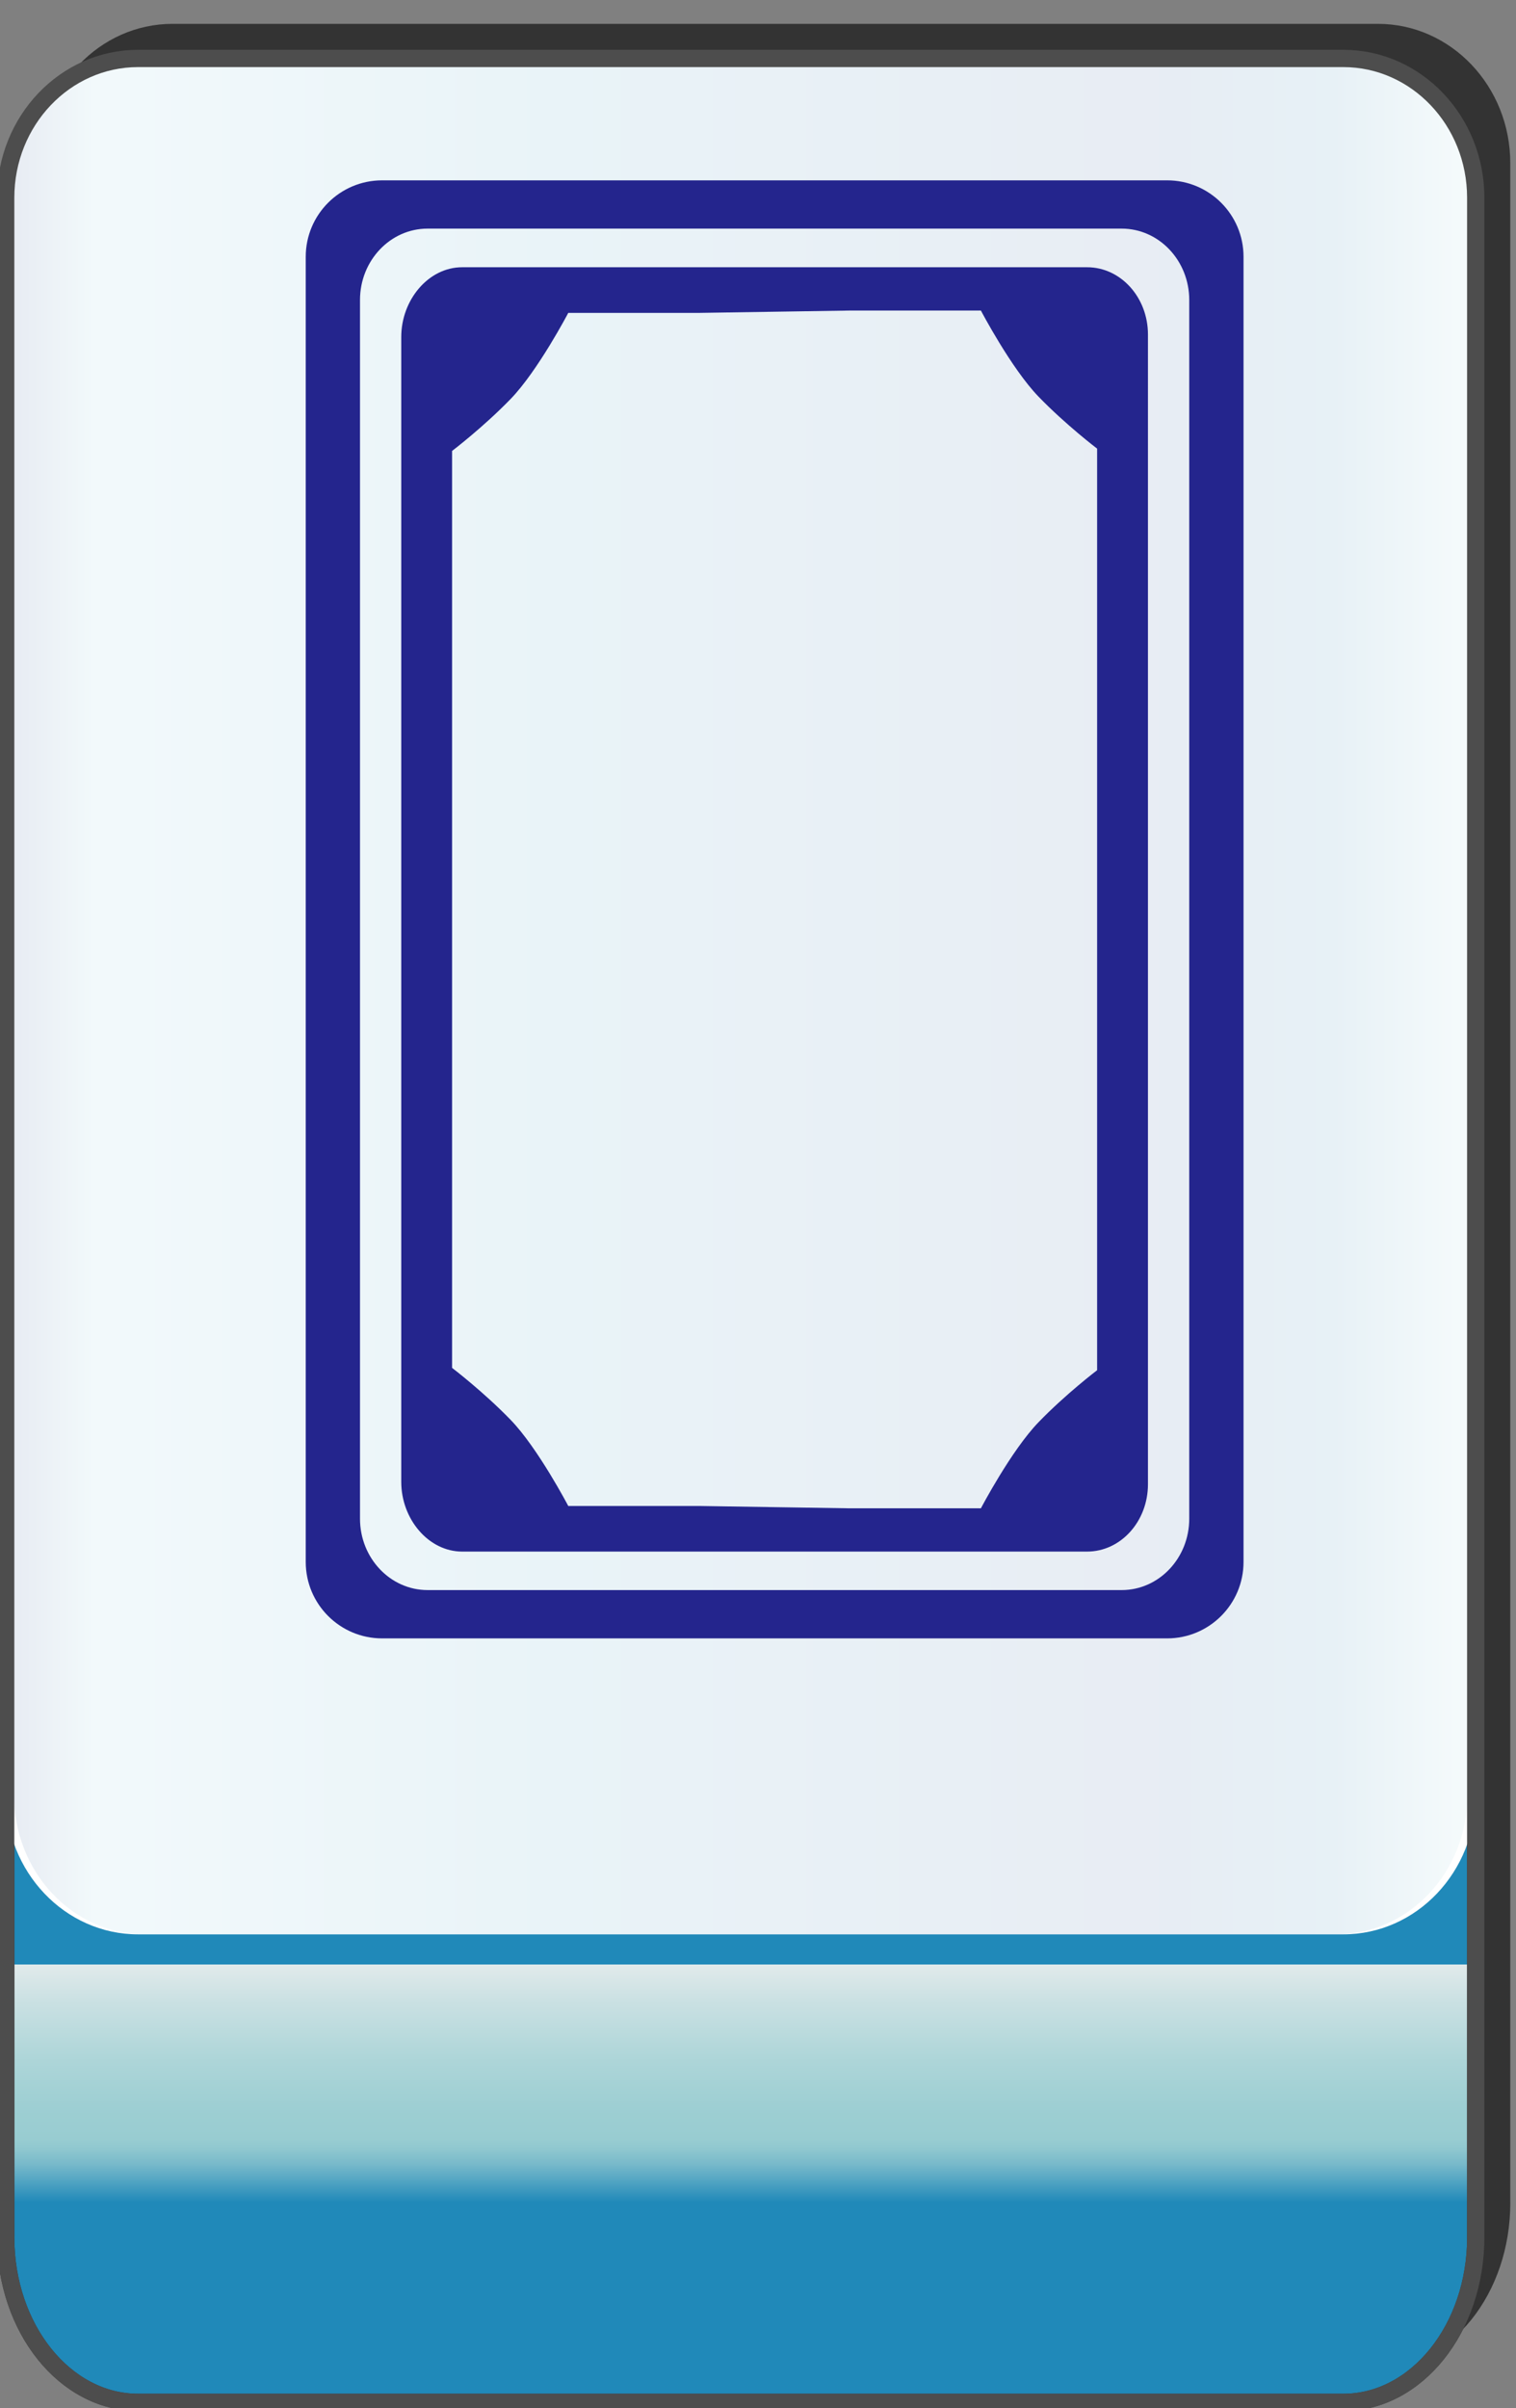 <?xml version="1.0" encoding="utf-8"?>
<!-- Generator: Adobe Illustrator 12.0.0, SVG Export Plug-In . SVG Version: 6.00 Build 51448)  -->
<!DOCTYPE svg PUBLIC "-//W3C//DTD SVG 1.1//EN" "http://www.w3.org/Graphics/SVG/1.1/DTD/svg11.dtd">
<svg  version="1.1"
	 xmlns:x="http://ns.adobe.com/Extensibility/1.0/" xmlns:i="http://ns.adobe.com/AdobeIllustrator/10.0/" xmlns:graph="http://ns.adobe.com/Graphs/1.0/" i:viewOrigin="-0.3193 135.7061" i:rulerOrigin="0 0" i:pageBounds="0 136 85 0"
	 xmlns="http://www.w3.org/2000/svg" xmlns:xlink="http://www.w3.org/1999/xlink" xmlns:a="http://ns.adobe.com/AdobeSVGViewerExtensions/3.0/"
	 width="85.678" height="136.025" viewBox="0 0 85.678 136.025" overflow="visible" enable-background="new 0 0 85.678 136.025"
	 xml:space="preserve">
<rect x="0" y="0" width="85.678" height="136.025" fill="#808080" stroke="none"/>
<g id="图层_1" i:knockout="Off" i:layer="yes" i:dimmedPercent="50" i:rgbTrio="#4F008000FFFF">
	<g i:knockout="Off">
		<path fill="#333333" d="M2.274,99.465v24.962c0,5.149,3.353,9.325,7.481,9.325h68.118c4.133,0,7.484-4.176,7.484-9.325h-0.002
			V9.216c0-4.344-3.353-7.869-7.482-7.869H9.756c-4.131,0-7.481,3.525-7.481,7.869H2.272v90.229
			C2.272,99.45,2.274,99.458,2.274,99.465z"/>
		
			<linearGradient id="XMLID_3_" gradientUnits="userSpaceOnUse" x1="-22.67" y1="112.988" x2="-22.67" y2="-12.578" gradientTransform="matrix(1 0 0 1 64.534 22.718)">
			<stop  offset="0.09" style="stop-color:#2089B9"/>
			<stop  offset="0.099" style="stop-color:#4FA3C2"/>
			<stop  offset="0.107" style="stop-color:#77B9CA"/>
			<stop  offset="0.114" style="stop-color:#8FC7CF"/>
			<stop  offset="0.118" style="stop-color:#98CCD1"/>
			<stop  offset="0.134" style="stop-color:#9ECFD3"/>
			<stop  offset="0.156" style="stop-color:#AFD6D9"/>
			<stop  offset="0.181" style="stop-color:#CBE1E3"/>
			<stop  offset="0.197" style="stop-color:#E1EAEB"/>
			<a:midPointStop  offset="0.09" style="stop-color:#2089B9"/>
			<a:midPointStop  offset="0.5" style="stop-color:#2089B9"/>
			<a:midPointStop  offset="0.099" style="stop-color:#4FA3C2"/>
			<a:midPointStop  offset="0.5" style="stop-color:#4FA3C2"/>
			<a:midPointStop  offset="0.107" style="stop-color:#77B9CA"/>
			<a:midPointStop  offset="0.5" style="stop-color:#77B9CA"/>
			<a:midPointStop  offset="0.114" style="stop-color:#8FC7CF"/>
			<a:midPointStop  offset="0.5" style="stop-color:#8FC7CF"/>
			<a:midPointStop  offset="0.118" style="stop-color:#98CCD1"/>
			<a:midPointStop  offset="0.5" style="stop-color:#98CCD1"/>
			<a:midPointStop  offset="0.134" style="stop-color:#9ECFD3"/>
			<a:midPointStop  offset="0.5" style="stop-color:#9ECFD3"/>
			<a:midPointStop  offset="0.156" style="stop-color:#AFD6D9"/>
			<a:midPointStop  offset="0.5" style="stop-color:#AFD6D9"/>
			<a:midPointStop  offset="0.181" style="stop-color:#CBE1E3"/>
			<a:midPointStop  offset="0.5" style="stop-color:#CBE1E3"/>
			<a:midPointStop  offset="0.197" style="stop-color:#E1EAEB"/>
		</linearGradient>
		<path fill="url(#XMLID_3_)" d="M83.405,126.381c0,5.15-3.353,9.325-7.48,9.325H7.804c-4.131,0-7.482-4.177-7.482-9.325V19.465
			c0-5.148,3.354-9.326,7.482-9.326h68.117c4.133,0,7.482,4.176,7.482,9.326v106.916H83.405z"/>
		<path fill="none" stroke="#333333" stroke-width="0.977" d="M83.405,126.381c0,5.15-3.353,9.325-7.48,9.325H7.804
			c-4.131,0-7.482-4.177-7.482-9.325V19.465c0-5.148,3.354-9.326,7.482-9.326h68.117c4.133,0,7.482,4.176,7.482,9.326v106.916
			H83.405z"/>
		<path fill="#FFFFFF" d="M0.32,11.17c0-4.344,3.354-7.869,7.482-7.869H75.92c4.133,0,7.482,3.523,7.482,7.869v90.229
			c0,4.346-3.353,7.868-7.482,7.868H7.802c-4.131,0-7.482-3.522-7.482-7.87V11.17L0.32,11.17z"/>
		
			<linearGradient id="XMLID_4_" gradientUnits="userSpaceOnUse" x1="4.021" y1="80.767" x2="86.165" y2="80.767" gradientTransform="matrix(-1 0 0 -1 86.955 137.051)">
			<stop  offset="0" style="stop-color:#A2D8E0"/>
			<stop  offset="0.09" style="stop-color:#1878AD"/>
			<stop  offset="0.213" style="stop-color:#194D91"/>
			<stop  offset="0.64" style="stop-color:#2B90BD"/>
			<stop  offset="0.944" style="stop-color:#82CBDE"/>
			<stop  offset="1" style="stop-color:#1A478D"/>
			<a:midPointStop  offset="0" style="stop-color:#A2D8E0"/>
			<a:midPointStop  offset="0.5" style="stop-color:#A2D8E0"/>
			<a:midPointStop  offset="0.09" style="stop-color:#1878AD"/>
			<a:midPointStop  offset="0.5" style="stop-color:#1878AD"/>
			<a:midPointStop  offset="0.213" style="stop-color:#194D91"/>
			<a:midPointStop  offset="0.5" style="stop-color:#194D91"/>
			<a:midPointStop  offset="0.64" style="stop-color:#2B90BD"/>
			<a:midPointStop  offset="0.5" style="stop-color:#2B90BD"/>
			<a:midPointStop  offset="0.944" style="stop-color:#82CBDE"/>
			<a:midPointStop  offset="0.5" style="stop-color:#82CBDE"/>
			<a:midPointStop  offset="1" style="stop-color:#1A478D"/>
		</linearGradient>
		<path i:isolated="yes" i:knockout="Off" opacity="0.1" fill="url(#XMLID_4_)" enable-background="new    " d="M0.79,11.17
			c0-4.344,3.313-7.869,7.397-7.869h67.347c4.086,0,7.399,3.523,7.399,7.869v90.229c0,4.346-3.313,7.868-7.399,7.868H8.188
			c-4.084,0-7.397-3.522-7.397-7.87L0.79,11.17L0.79,11.17z"/>
		<path fill="none" stroke="#4D4D4D" stroke-width="0.977" d="M0.32,101.419v24.962c0,5.148,3.353,9.325,7.482,9.325h68.12
			c4.131,0,7.48-4.175,7.48-9.325V11.171c0-4.346-3.353-7.869-7.482-7.869H7.803c-4.13,0-7.482,3.525-7.482,7.869L0.32,101.399
			C0.319,101.404,0.32,101.411,0.32,101.419z"/>
	</g>
	<g i:knockout="Off">
		<g i:knockout="Off">
			<path fill="#24258D" d="M61.44,15.096H26.118c-1.899,0-3.441,1.84-3.441,3.941v64.67c0,2.102,1.542,3.938,3.441,3.938H61.44
				c1.898,0,3.438-1.702,3.438-3.805V18.9C64.88,16.801,63.34,15.096,61.44,15.096z M62.005,77.4c0,0-1.766,1.34-3.309,2.936
				c-1.545,1.594-3.259,4.865-3.259,4.865h-7.435l-8.451-0.131h-7.435c0,0-1.713-3.271-3.257-4.865s-3.31-2.937-3.31-2.937V25.473
				c0,0,1.766-1.342,3.31-2.936c1.544-1.594,3.257-4.863,3.257-4.863h7.435l8.451-0.131h7.435c0,0,1.714,3.27,3.259,4.865
				c1.543,1.594,3.309,2.934,3.309,2.934V77.4z"/>
		</g>
		<g i:knockout="Off">
			<path fill="#24258D" d="M65.959,10.187H21.598c-2.385,0-4.319,1.934-4.319,4.319v73.723c0,2.388,1.935,4.32,4.319,4.32h44.361
				c2.386,0,4.32-1.934,4.32-4.32V14.506C70.279,12.12,68.345,10.187,65.959,10.187z M67.211,85.787c0,2.227-1.71,4.033-3.82,4.033
				H24.166c-2.109,0-3.82-1.808-3.82-4.033v-68.84c0-2.227,1.711-4.033,3.82-4.033h39.225c2.11,0,3.82,1.807,3.82,4.033V85.787z"/>
		</g>
		<g i:knockout="Off">
			<g i:knockout="Off">
				<path fill="#24258D" d="M62.469,84.471c0.679-0.842,0.682-1.75,0.682-1.75v-3.588c0,0-1.647,0.783-3.13,2.479
					c-1.285,1.467-2.435,3.881-2.435,3.881h3.32C60.906,85.492,61.81,85.289,62.469,84.471z"/>
			</g>
			<g i:knockout="Off">
				<path fill="#24258D" d="M25.088,84.34c-0.678-0.842-0.681-1.75-0.681-1.75v-3.588c0,0,1.647,0.783,3.13,2.479
					c1.285,1.467,2.434,3.881,2.434,3.881h-3.32C26.65,85.361,25.747,85.158,25.088,84.34z"/>
			</g>
			<g i:knockout="Off">
				<path fill="#24258D" d="M62.469,18.273c0.679,0.84,0.682,1.75,0.682,1.75v3.586c0,0-1.647-0.781-3.13-2.477
					c-1.285-1.469-2.435-3.881-2.435-3.881h3.32C60.906,17.252,61.81,17.455,62.469,18.273z"/>
			</g>
			<g i:knockout="Off">
				<path fill="#24258D" d="M25.088,18.404c-0.678,0.84-0.681,1.75-0.681,1.75v3.586c0,0,1.647-0.781,3.13-2.477
					c1.285-1.469,2.434-3.881,2.434-3.881h-3.32C26.65,17.383,25.747,17.586,25.088,18.404z"/>
			</g>
		</g>
	</g>
</g>
</svg>
